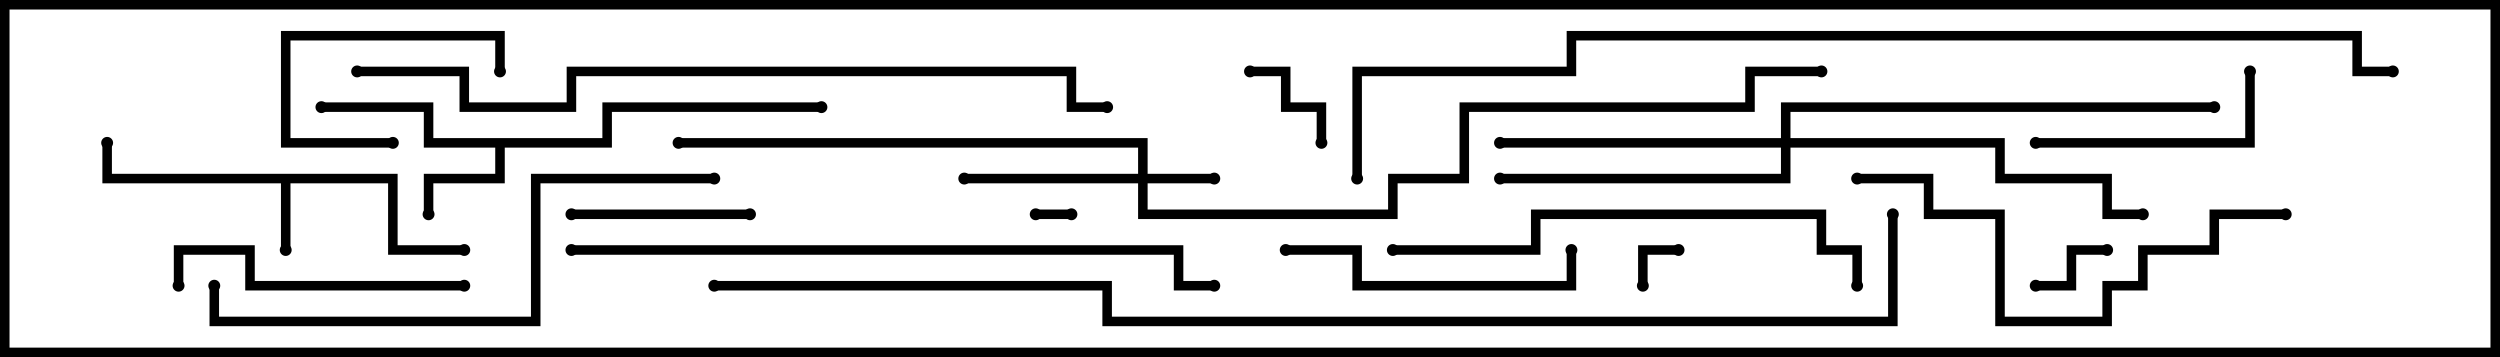 <svg version="1.1" width="105" height="15" xmlns="http://www.w3.org/2000/svg"><path d="M16.7,7.3L16.7,10.3L19.5,10.3L19.5,10.7L16.3,10.7L16.3,7.7L12.2,7.7L12.2,10.5L11.8,10.5L11.8,7.7L4.3,7.7L4.3,6L4.7,6L4.7,7.3z" stroke="none"/><path d="M25.3,5.8L25.3,4.3L34.5,4.3L34.5,4.7L25.7,4.7L25.7,6.2L21.2,6.2L21.2,7.7L18.2,7.7L18.2,9L17.8,9L17.8,7.3L20.8,7.3L20.8,6.2L17.8,6.2L17.8,4.7L13.5,4.7L13.5,4.3L18.2,4.3L18.2,5.8z" stroke="none"/><path d="M47.8,7.3L47.8,6.2L28.5,6.2L28.5,5.8L48.2,5.8L48.2,7.3L51,7.3L51,7.7L48.2,7.7L48.2,8.8L58.3,8.8L58.3,7.3L61.3,7.3L61.3,4.3L73.3,4.3L73.3,2.8L76.5,2.8L76.5,3.2L73.7,3.2L73.7,4.7L61.7,4.7L61.7,7.7L58.7,7.7L58.7,9.2L47.8,9.2L47.8,7.7L40.5,7.7L40.5,7.3z" stroke="none"/><path d="M74.8,5.8L74.8,4.3L93,4.3L93,4.7L75.2,4.7L75.2,5.8L84.2,5.8L84.2,7.3L88.7,7.3L88.7,8.8L90,8.8L90,9.2L88.3,9.2L88.3,7.7L83.8,7.7L83.8,6.2L75.2,6.2L75.2,7.7L63,7.7L63,7.3L74.8,7.3L74.8,6.2L63,6.2L63,5.8z" stroke="none"/><path d="M45,8.8L45,9.2L43.5,9.2L43.5,8.8z" stroke="none"/><path d="M69.2,12L68.8,12L68.8,10.3L70.5,10.3L70.5,10.7L69.2,10.7z" stroke="none"/><path d="M88.5,10.3L88.5,10.7L87.2,10.7L87.2,12.2L85.5,12.2L85.5,11.8L86.8,11.8L86.8,10.3z" stroke="none"/><path d="M52.5,3.2L52.5,2.8L54.2,2.8L54.2,4.3L55.7,4.3L55.7,6L55.3,6L55.3,4.7L53.8,4.7L53.8,3.2z" stroke="none"/><path d="M21.2,3L20.8,3L20.8,1.7L12.2,1.7L12.2,5.8L16.5,5.8L16.5,6.2L11.8,6.2L11.8,1.3L21.2,1.3z" stroke="none"/><path d="M24,9.2L24,8.8L31.5,8.8L31.5,9.2z" stroke="none"/><path d="M94.3,3L94.7,3L94.7,6.2L85.5,6.2L85.5,5.8L94.3,5.8z" stroke="none"/><path d="M54,10.7L54,10.3L57.2,10.3L57.2,11.8L65.8,11.8L65.8,10.5L66.2,10.5L66.2,12.2L56.8,12.2L56.8,10.7z" stroke="none"/><path d="M19.5,11.8L19.5,12.2L10.3,12.2L10.3,10.7L7.7,10.7L7.7,12L7.3,12L7.3,10.3L10.7,10.3L10.7,11.8z" stroke="none"/><path d="M96,8.8L96,9.2L93.2,9.2L93.2,10.7L90.2,10.7L90.2,12.2L88.7,12.2L88.7,13.7L83.8,13.7L83.8,9.2L80.8,9.2L80.8,7.7L78,7.7L78,7.3L81.2,7.3L81.2,8.8L84.2,8.8L84.2,13.3L88.3,13.3L88.3,11.8L89.8,11.8L89.8,10.3L92.8,10.3L92.8,8.8z" stroke="none"/><path d="M58.5,10.7L58.5,10.3L64.3,10.3L64.3,8.8L76.7,8.8L76.7,10.3L78.2,10.3L78.2,12L77.8,12L77.8,10.7L76.3,10.7L76.3,9.2L64.7,9.2L64.7,10.7z" stroke="none"/><path d="M30,7.3L30,7.7L22.7,7.7L22.7,13.7L8.8,13.7L8.8,12L9.2,12L9.2,13.3L22.3,13.3L22.3,7.3z" stroke="none"/><path d="M24,10.7L24,10.3L49.7,10.3L49.7,11.8L51,11.8L51,12.2L49.3,12.2L49.3,10.7z" stroke="none"/><path d="M15,3.2L15,2.8L19.7,2.8L19.7,4.3L23.8,4.3L23.8,2.8L45.2,2.8L45.2,4.3L46.5,4.3L46.5,4.7L44.8,4.7L44.8,3.2L24.2,3.2L24.2,4.7L19.3,4.7L19.3,3.2z" stroke="none"/><path d="M100.5,2.8L100.5,3.2L98.8,3.2L98.8,1.7L66.2,1.7L66.2,3.2L57.2,3.2L57.2,7.5L56.8,7.5L56.8,2.8L65.8,2.8L65.8,1.3L99.2,1.3L99.2,2.8z" stroke="none"/><path d="M30,12.2L30,11.8L46.7,11.8L46.7,13.3L79.3,13.3L79.3,9L79.7,9L79.7,13.7L46.3,13.7L46.3,12.2z" stroke="none"/><circle cx="12" cy="10.5" r="0.25" stroke-width="0" fill="#000" /><circle cx="4.5" cy="6" r="0.25" stroke-width="0" fill="#000" /><circle cx="19.5" cy="10.5" r="0.25" stroke-width="0" fill="#000" /><circle cx="18" cy="9" r="0.25" stroke-width="0" fill="#000" /><circle cx="13.5" cy="4.5" r="0.25" stroke-width="0" fill="#000" /><circle cx="34.5" cy="4.5" r="0.25" stroke-width="0" fill="#000" /><circle cx="51" cy="7.5" r="0.25" stroke-width="0" fill="#000" /><circle cx="40.5" cy="7.5" r="0.25" stroke-width="0" fill="#000" /><circle cx="28.5" cy="6" r="0.25" stroke-width="0" fill="#000" /><circle cx="76.5" cy="3" r="0.25" stroke-width="0" fill="#000" /><circle cx="63" cy="6" r="0.25" stroke-width="0" fill="#000" /><circle cx="63" cy="7.5" r="0.25" stroke-width="0" fill="#000" /><circle cx="90" cy="9" r="0.25" stroke-width="0" fill="#000" /><circle cx="93" cy="4.5" r="0.25" stroke-width="0" fill="#000" /><circle cx="45" cy="9" r="0.25" stroke-width="0" fill="#000" /><circle cx="43.5" cy="9" r="0.25" stroke-width="0" fill="#000" /><circle cx="69" cy="12" r="0.25" stroke-width="0" fill="#000" /><circle cx="70.5" cy="10.5" r="0.25" stroke-width="0" fill="#000" /><circle cx="88.5" cy="10.5" r="0.25" stroke-width="0" fill="#000" /><circle cx="85.5" cy="12" r="0.25" stroke-width="0" fill="#000" /><circle cx="52.5" cy="3" r="0.25" stroke-width="0" fill="#000" /><circle cx="55.5" cy="6" r="0.25" stroke-width="0" fill="#000" /><circle cx="21" cy="3" r="0.25" stroke-width="0" fill="#000" /><circle cx="16.5" cy="6" r="0.25" stroke-width="0" fill="#000" /><circle cx="24" cy="9" r="0.25" stroke-width="0" fill="#000" /><circle cx="31.5" cy="9" r="0.25" stroke-width="0" fill="#000" /><circle cx="94.5" cy="3" r="0.25" stroke-width="0" fill="#000" /><circle cx="85.5" cy="6" r="0.25" stroke-width="0" fill="#000" /><circle cx="54" cy="10.5" r="0.25" stroke-width="0" fill="#000" /><circle cx="66" cy="10.5" r="0.25" stroke-width="0" fill="#000" /><circle cx="19.5" cy="12" r="0.25" stroke-width="0" fill="#000" /><circle cx="7.5" cy="12" r="0.25" stroke-width="0" fill="#000" /><circle cx="96" cy="9" r="0.25" stroke-width="0" fill="#000" /><circle cx="78" cy="7.5" r="0.25" stroke-width="0" fill="#000" /><circle cx="58.5" cy="10.5" r="0.25" stroke-width="0" fill="#000" /><circle cx="78" cy="12" r="0.25" stroke-width="0" fill="#000" /><circle cx="30" cy="7.5" r="0.25" stroke-width="0" fill="#000" /><circle cx="9" cy="12" r="0.25" stroke-width="0" fill="#000" /><circle cx="24" cy="10.5" r="0.25" stroke-width="0" fill="#000" /><circle cx="51" cy="12" r="0.25" stroke-width="0" fill="#000" /><circle cx="15" cy="3" r="0.25" stroke-width="0" fill="#000" /><circle cx="46.5" cy="4.5" r="0.25" stroke-width="0" fill="#000" /><circle cx="100.5" cy="3" r="0.25" stroke-width="0" fill="#000" /><circle cx="57" cy="7.5" r="0.25" stroke-width="0" fill="#000" /><circle cx="30" cy="12" r="0.25" stroke-width="0" fill="#000" /><circle cx="79.5" cy="9" r="0.25" stroke-width="0" fill="#000" /><rect x="0" y="0" width="105" height="15" stroke-width="0.8" stroke="#000" fill="none" /></svg>